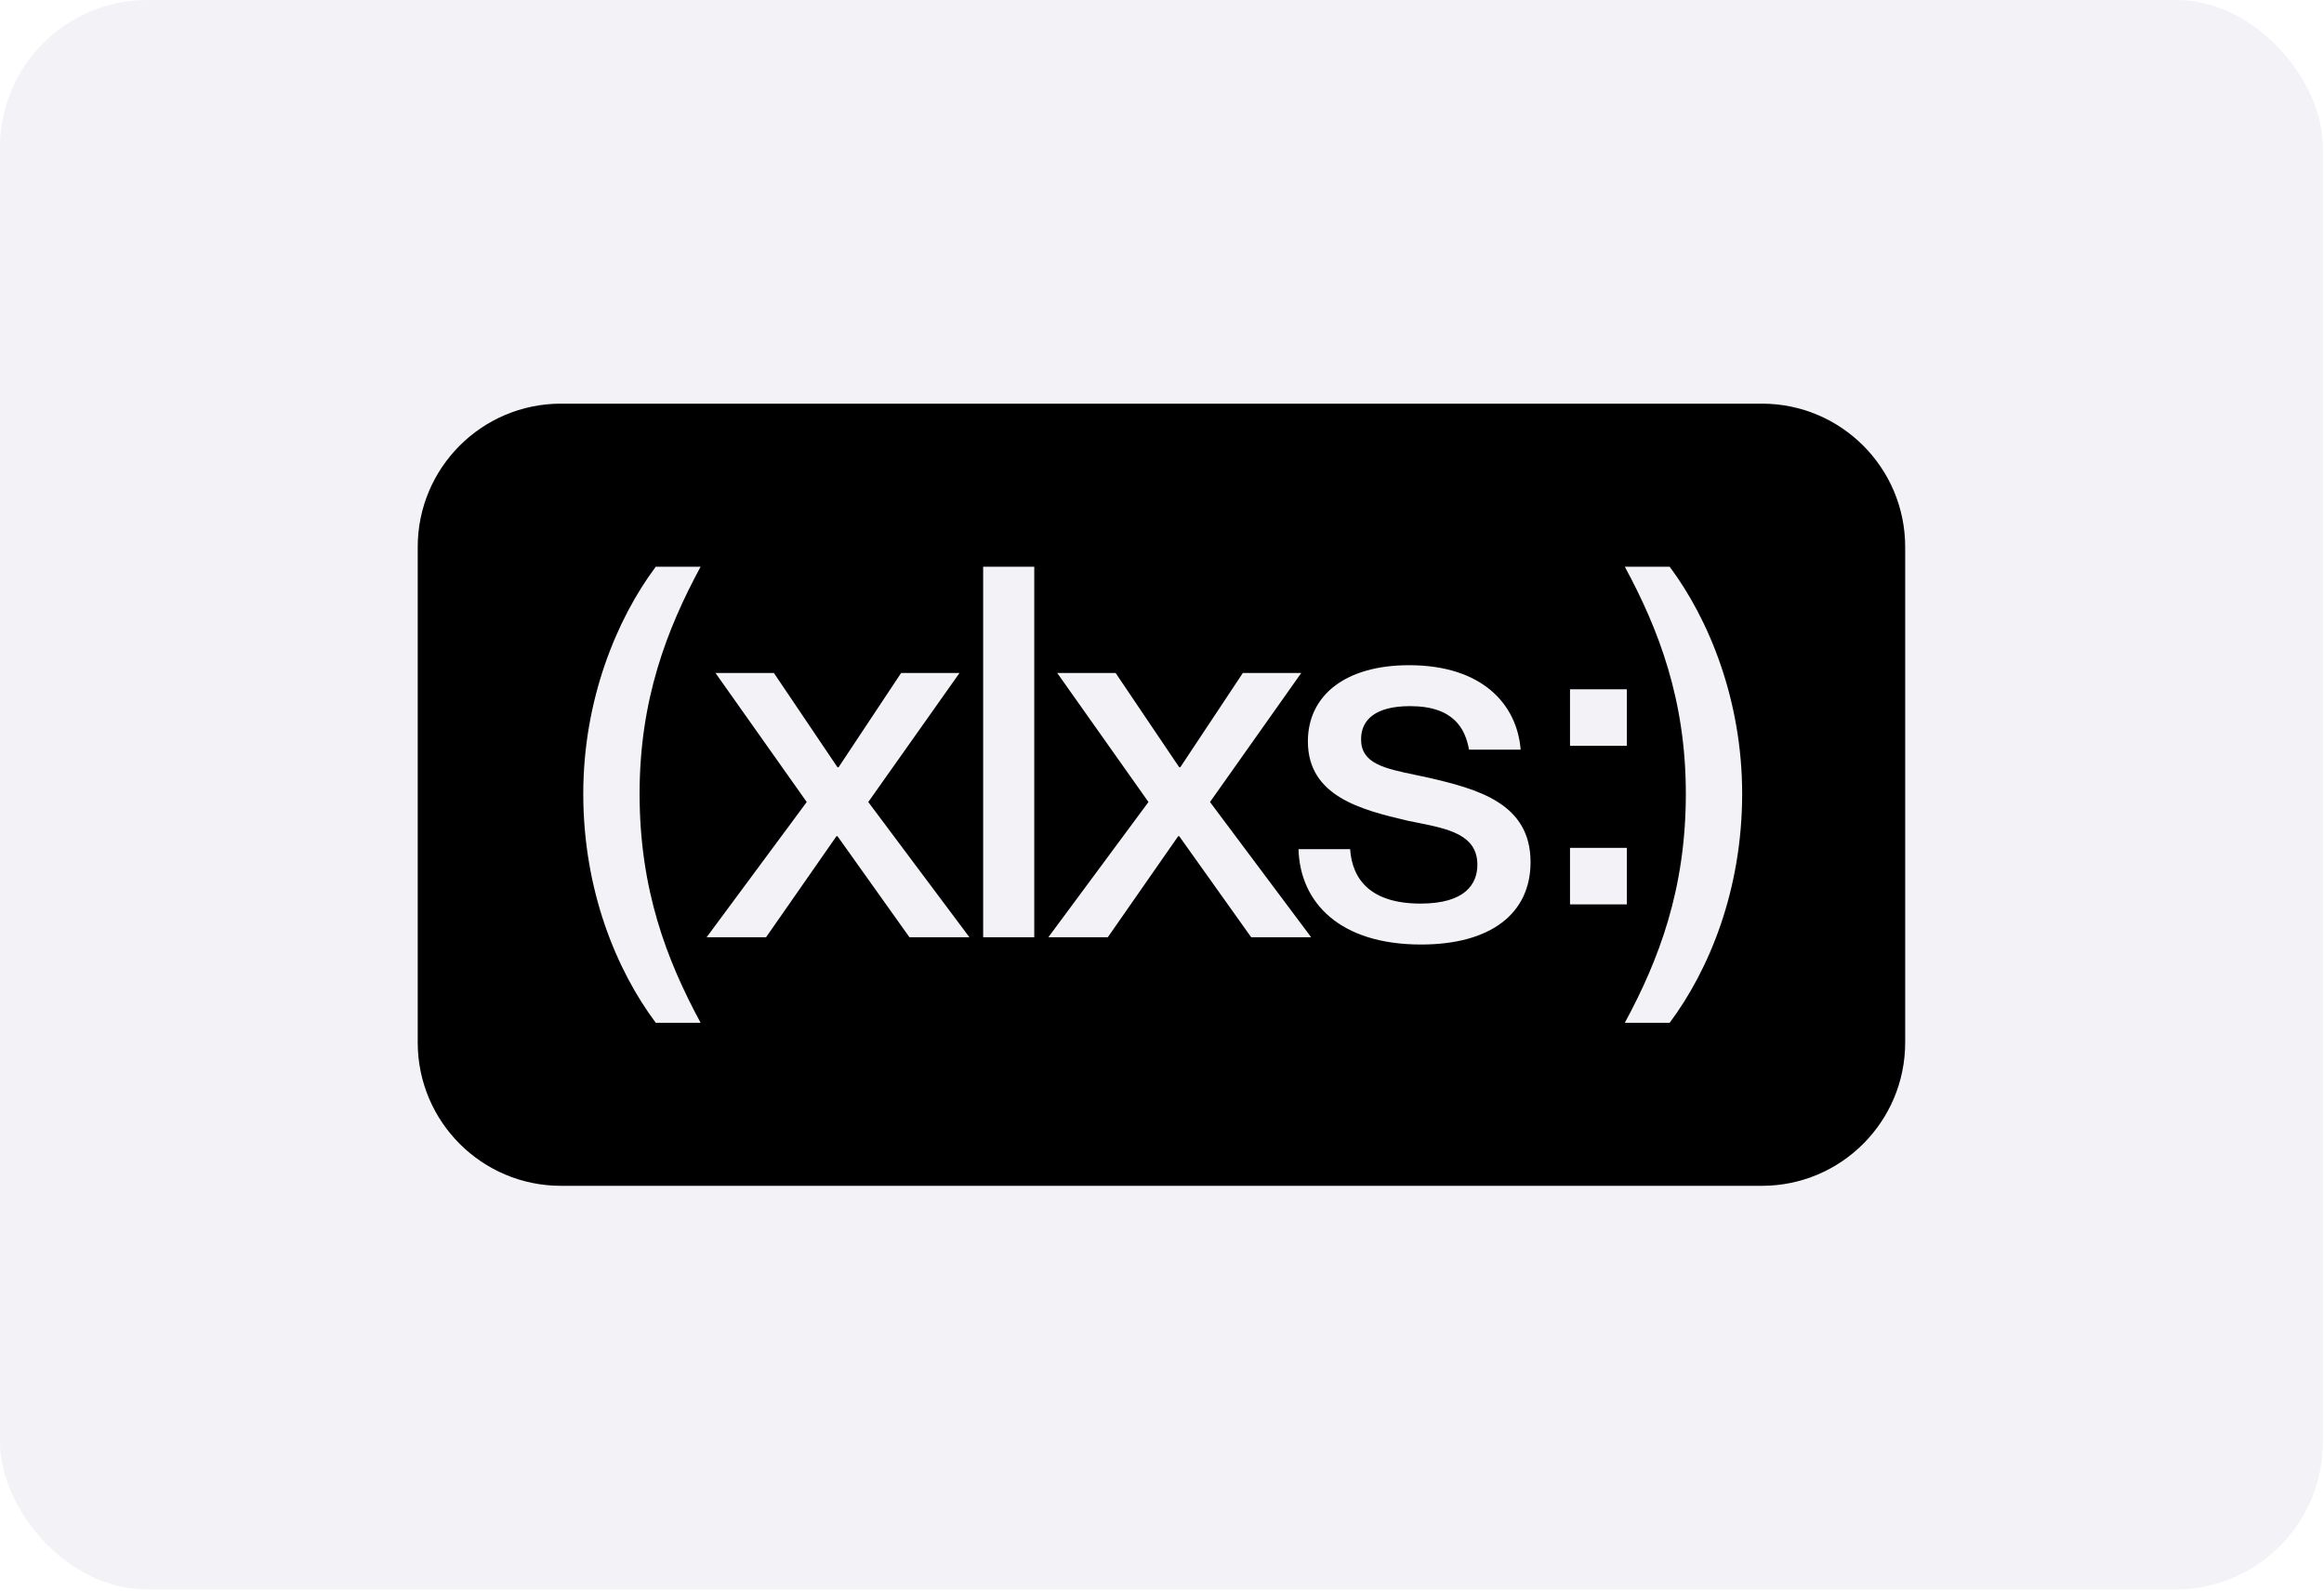 <svg width="532" height="364" viewBox="0 0 532 364" fill="none" xmlns="http://www.w3.org/2000/svg">
<rect width="531.75" height="363.75" rx="33.75" fill="#F2F2F7"/>
<g filter="url(#filter0_b_802_7117)">
<path fill-rule="evenodd" clip-rule="evenodd" d="M128.418 92.377C110.307 92.377 95.625 107.059 95.625 125.17V238.58C95.625 256.691 110.307 271.373 128.418 271.373H403.332C421.443 271.373 436.125 256.691 436.125 238.58V125.17C436.125 107.059 421.443 92.377 403.332 92.377H128.418ZM150.112 234.062H160.379C152.619 219.712 146.412 203.583 146.412 181.642C146.412 160.176 152.619 144.047 160.379 129.696H150.112C141.159 141.675 133.519 160.176 133.519 181.642C133.519 203.82 141.159 222.084 150.112 234.062ZM382.213 234.062H371.947C379.706 219.712 385.914 203.583 385.914 181.642C385.914 160.176 379.706 144.047 371.947 129.696H382.213C391.166 141.675 398.806 160.176 398.806 181.642C398.806 203.82 391.166 222.084 382.213 234.062ZM161.754 214.493H175.363L191.479 191.367H191.717L208.191 214.493H221.919L198.761 183.54L219.651 154.009H206.281L191.956 175.594H191.717L177.154 154.009H163.784L184.674 183.54L161.754 214.493ZM236.758 214.493H225.059V129.696H236.758V214.493ZM239.982 214.493H253.591L269.706 191.367H269.945L286.419 214.493H300.147L276.988 183.54L297.879 154.009H284.509L270.184 175.594H269.945L255.381 154.009H242.011L262.902 183.54L239.982 214.493ZM325.299 216.154C306.796 216.154 297.605 206.666 297.246 194.332H309.065C309.542 201.329 313.839 206.785 325.18 206.785C335.446 206.785 338.192 202.278 338.192 197.89C338.192 191.019 331.54 189.688 324.435 188.265L324.434 188.265L324.433 188.265C323.69 188.116 322.942 187.966 322.196 187.809C311.571 185.319 299.395 182.235 299.395 169.664C299.395 159.227 307.871 152.23 322.554 152.23C339.266 152.23 347.264 161.125 348.1 171.561H336.282C335.446 166.936 332.939 161.599 322.793 161.599C314.914 161.599 311.571 164.683 311.571 169.189C311.571 174.747 316.89 175.854 324.063 177.348C325.003 177.543 325.975 177.746 326.971 177.966C338.192 180.575 350.368 183.777 350.368 197.297C350.368 209.038 341.296 216.154 325.299 216.154ZM359.4 170.673H372.411V157.746H359.4V170.673ZM359.4 206.964H372.411V194.037H359.4V206.964Z" fill="black"/>
</g>
<defs>
<filter id="filter0_b_802_7117" x="-814.934" y="-818.182" width="2161.62" height="2000.11" filterUnits="userSpaceOnUse" color-interpolation-filters="sRGB">
<feFlood flood-opacity="0" result="BackgroundImageFix"/>
<feGaussianBlur in="BackgroundImageFix" stdDeviation="455.28"/>
<feComposite in2="SourceAlpha" operator="in" result="effect1_backgroundBlur_802_7117"/>
<feBlend mode="normal" in="SourceGraphic" in2="effect1_backgroundBlur_802_7117" result="shape"/>
</filter>
</defs>
</svg>
